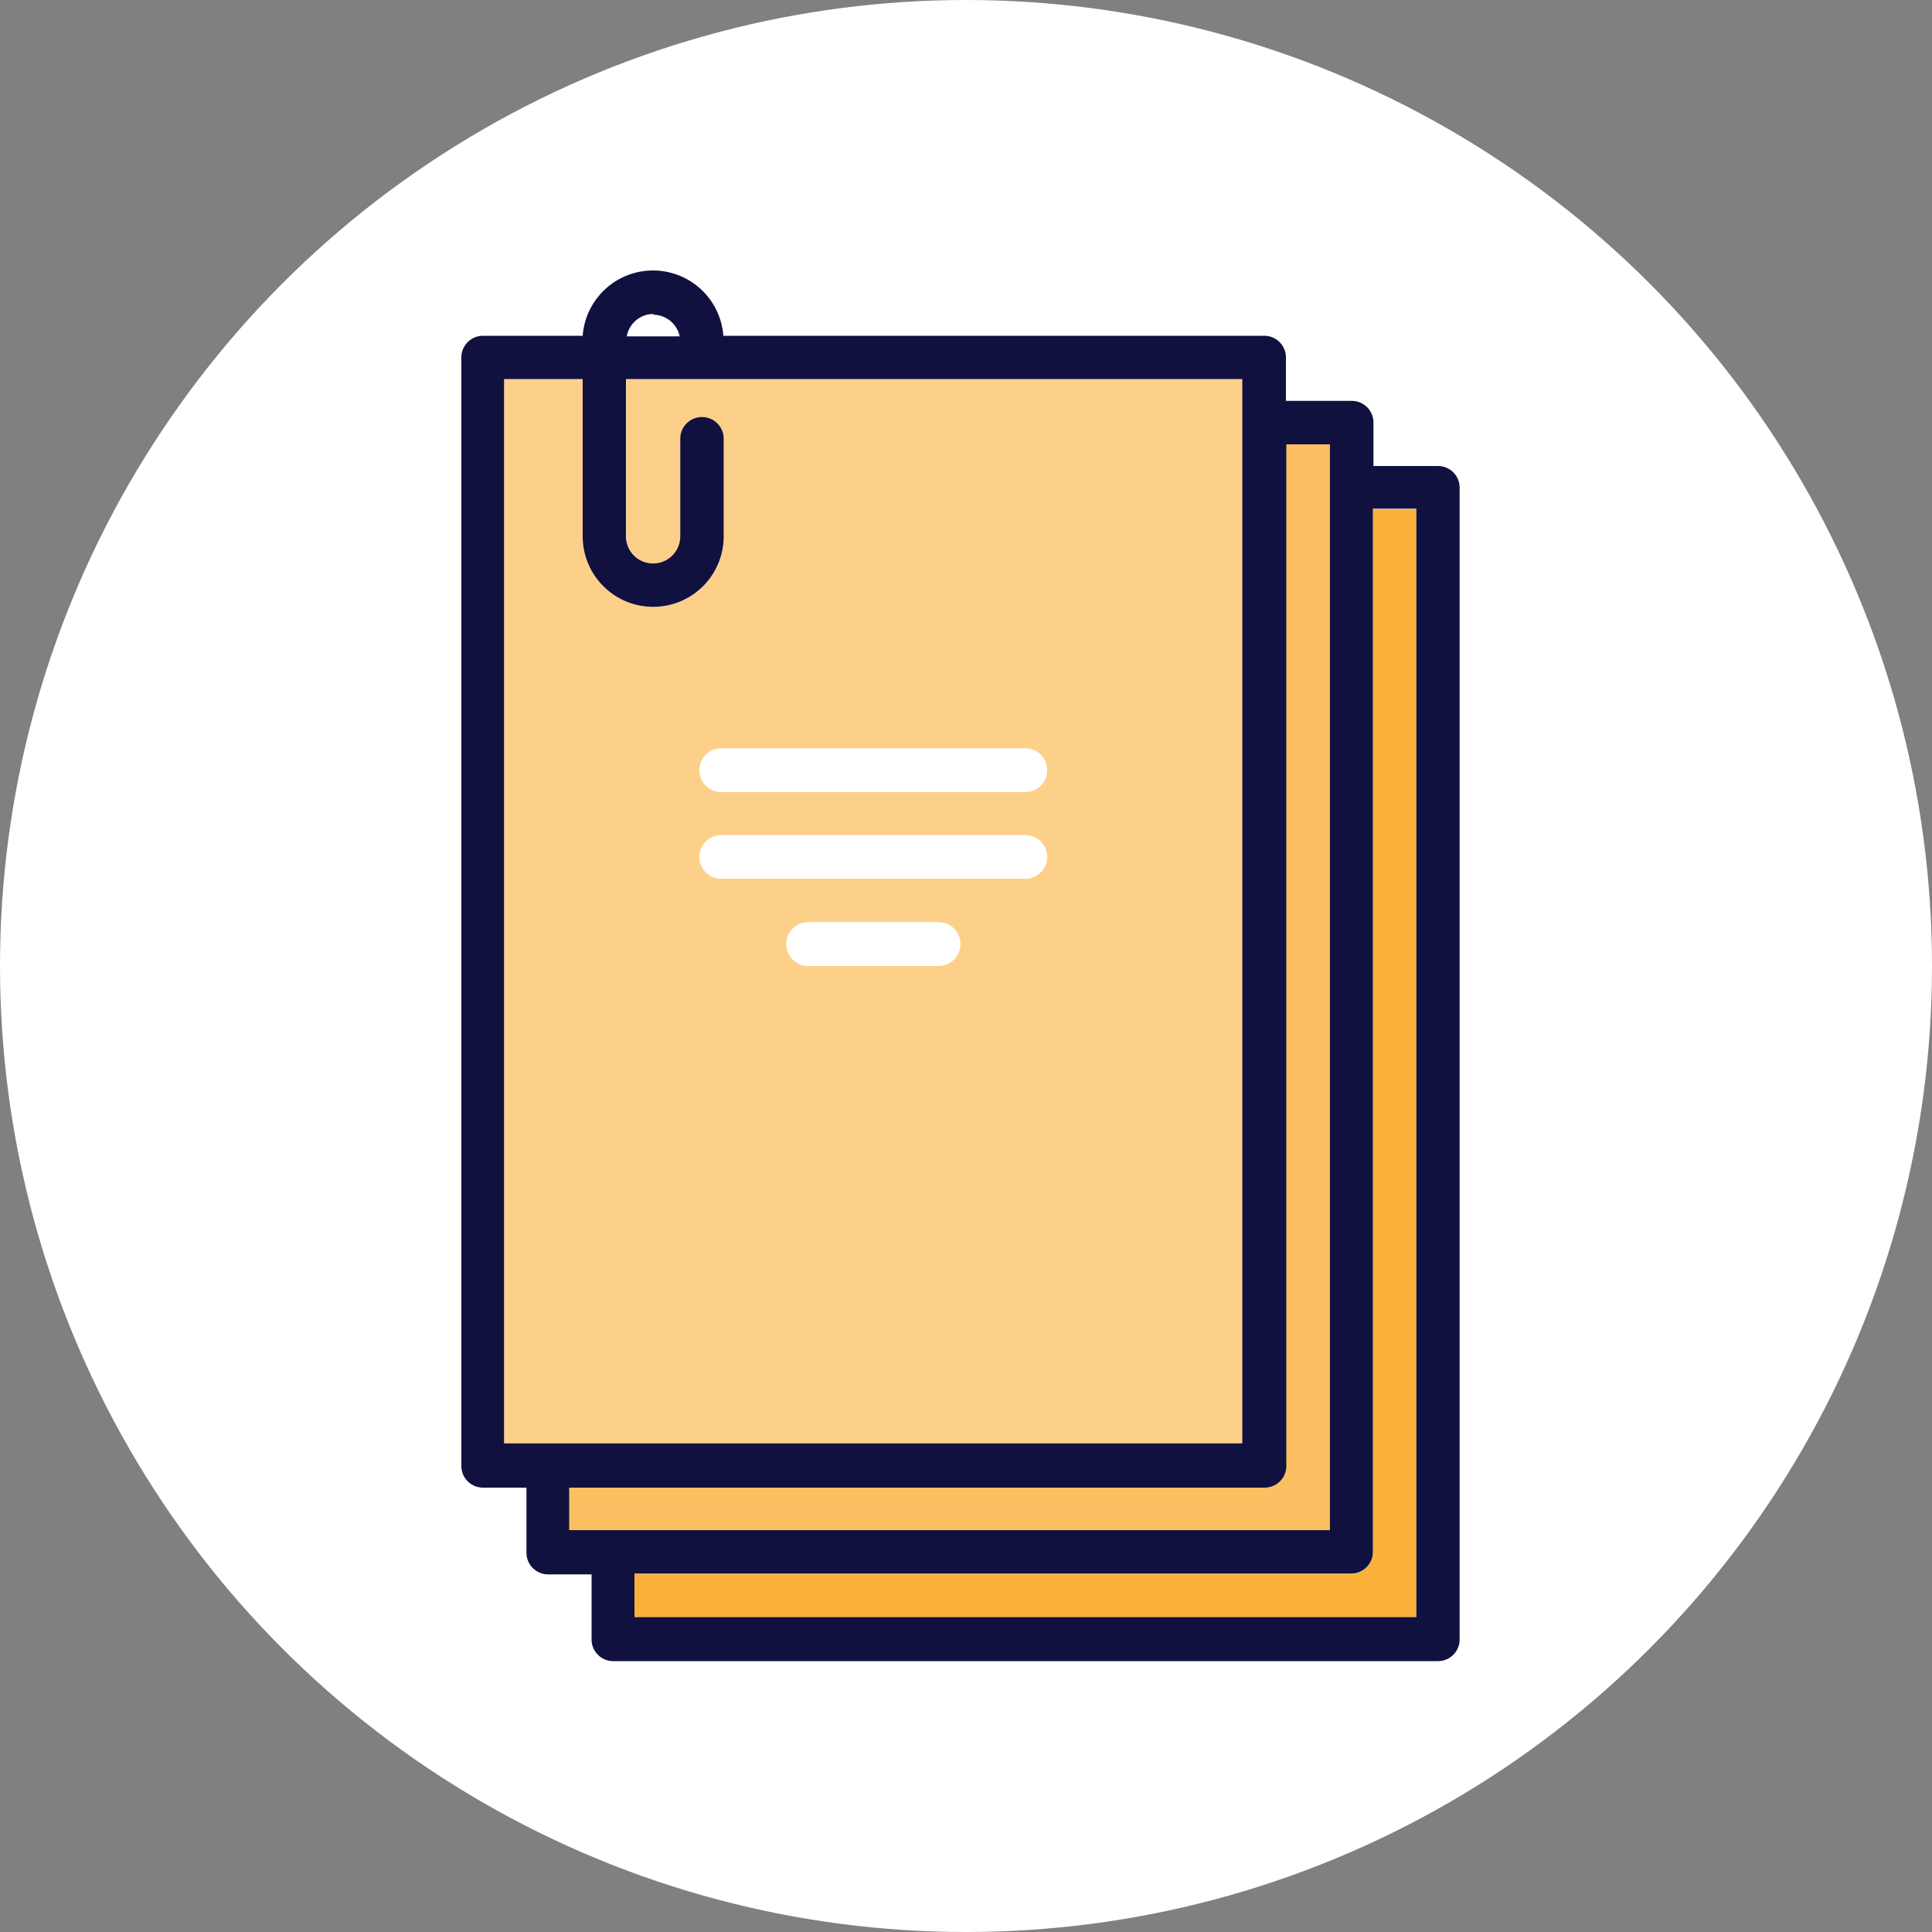 <svg xmlns="http://www.w3.org/2000/svg" viewBox="0 0 100 100"><rect x="0" y="0" width="100" height="100" fill="#808080" stroke="none"/><defs><style>.cls-1{fill:#fff;}.cls-2{fill:#fbb03b;}.cls-3{fill:#fcc062;}.cls-4{fill:#fdd089;}.cls-5{fill:#11113f;}</style></defs><title>post</title><g id="Layer_2" data-name="Layer 2"><g id="Layer_1-2" data-name="Layer 1"><circle class="cls-1" cx="50" cy="50" r="50"/><path class="cls-2" d="M71.06,26.35v54a1.12,1.12,0,0,1-1.12,1.12H32.84V83.7H73.31V26.36H71.06Z"/><path class="cls-3" d="M68.81,79.2V23H66.56V75.83A1.12,1.12,0,0,1,65.44,77h-36V79.2Z"/><path class="cls-4" d="M64.31,74.71V19.62H32.41v8.14a1.4,1.4,0,1,0,2.81,0V22.71a1.12,1.12,0,0,1,2.25,0v5.05a3.65,3.65,0,1,1-7.3,0V19.62H26.09V74.71ZM48.58,50H41.83a1.12,1.12,0,0,1,0-2.25h6.75a1.12,1.12,0,0,1,0,2.25ZM37.33,38.73H53.07a1.12,1.12,0,1,1,0,2.25H37.33a1.12,1.12,0,1,1,0-2.25Zm0,4.5H53.07a1.12,1.12,0,1,1,0,2.25H37.33a1.12,1.12,0,1,1,0-2.25Z"/><path class="cls-5" d="M74.44,24.12l-3.35,0h0V21.87a1.12,1.12,0,0,0-1.12-1.12H66.56V18.5a1.12,1.12,0,0,0-1.12-1.12h-28a3.65,3.65,0,0,0-7.28,0H25a1.12,1.12,0,0,0-1.12,1.12V75.83A1.12,1.12,0,0,0,25,77h2.25v3.37a1.12,1.12,0,0,0,1.12,1.12h2.25v3.37a1.12,1.12,0,0,0,1.12,1.12H74.43a1.12,1.12,0,0,0,1.12-1.12V25.24A1.12,1.12,0,0,0,74.44,24.12ZM73.31,83.7H32.84V81.45h37.1a1.12,1.12,0,0,0,1.12-1.12v-54h2.25ZM26.09,19.62h4.07v8.14a3.65,3.65,0,1,0,7.3,0V22.71a1.12,1.12,0,0,0-2.25,0v5.05a1.4,1.4,0,1,1-2.81,0V19.62h31.9V74.71H26.09ZM29.46,77h36a1.12,1.12,0,0,0,1.12-1.12V23h2.25V79.2H29.46V77Zm4.35-60.71a1.41,1.41,0,0,1,1.37,1.12H32.44A1.41,1.41,0,0,1,33.81,16.25Z"/><path class="cls-1" d="M37.33,41H53.07a1.12,1.12,0,1,0,0-2.25H37.33a1.12,1.12,0,1,0,0,2.25Z"/><path class="cls-1" d="M37.33,45.48H53.07a1.12,1.12,0,1,0,0-2.25H37.33a1.12,1.12,0,1,0,0,2.25Z"/><path class="cls-1" d="M48.58,47.73H41.83a1.12,1.12,0,0,0,0,2.25h6.75a1.12,1.12,0,0,0,0-2.25Z"/></g></g></svg>
